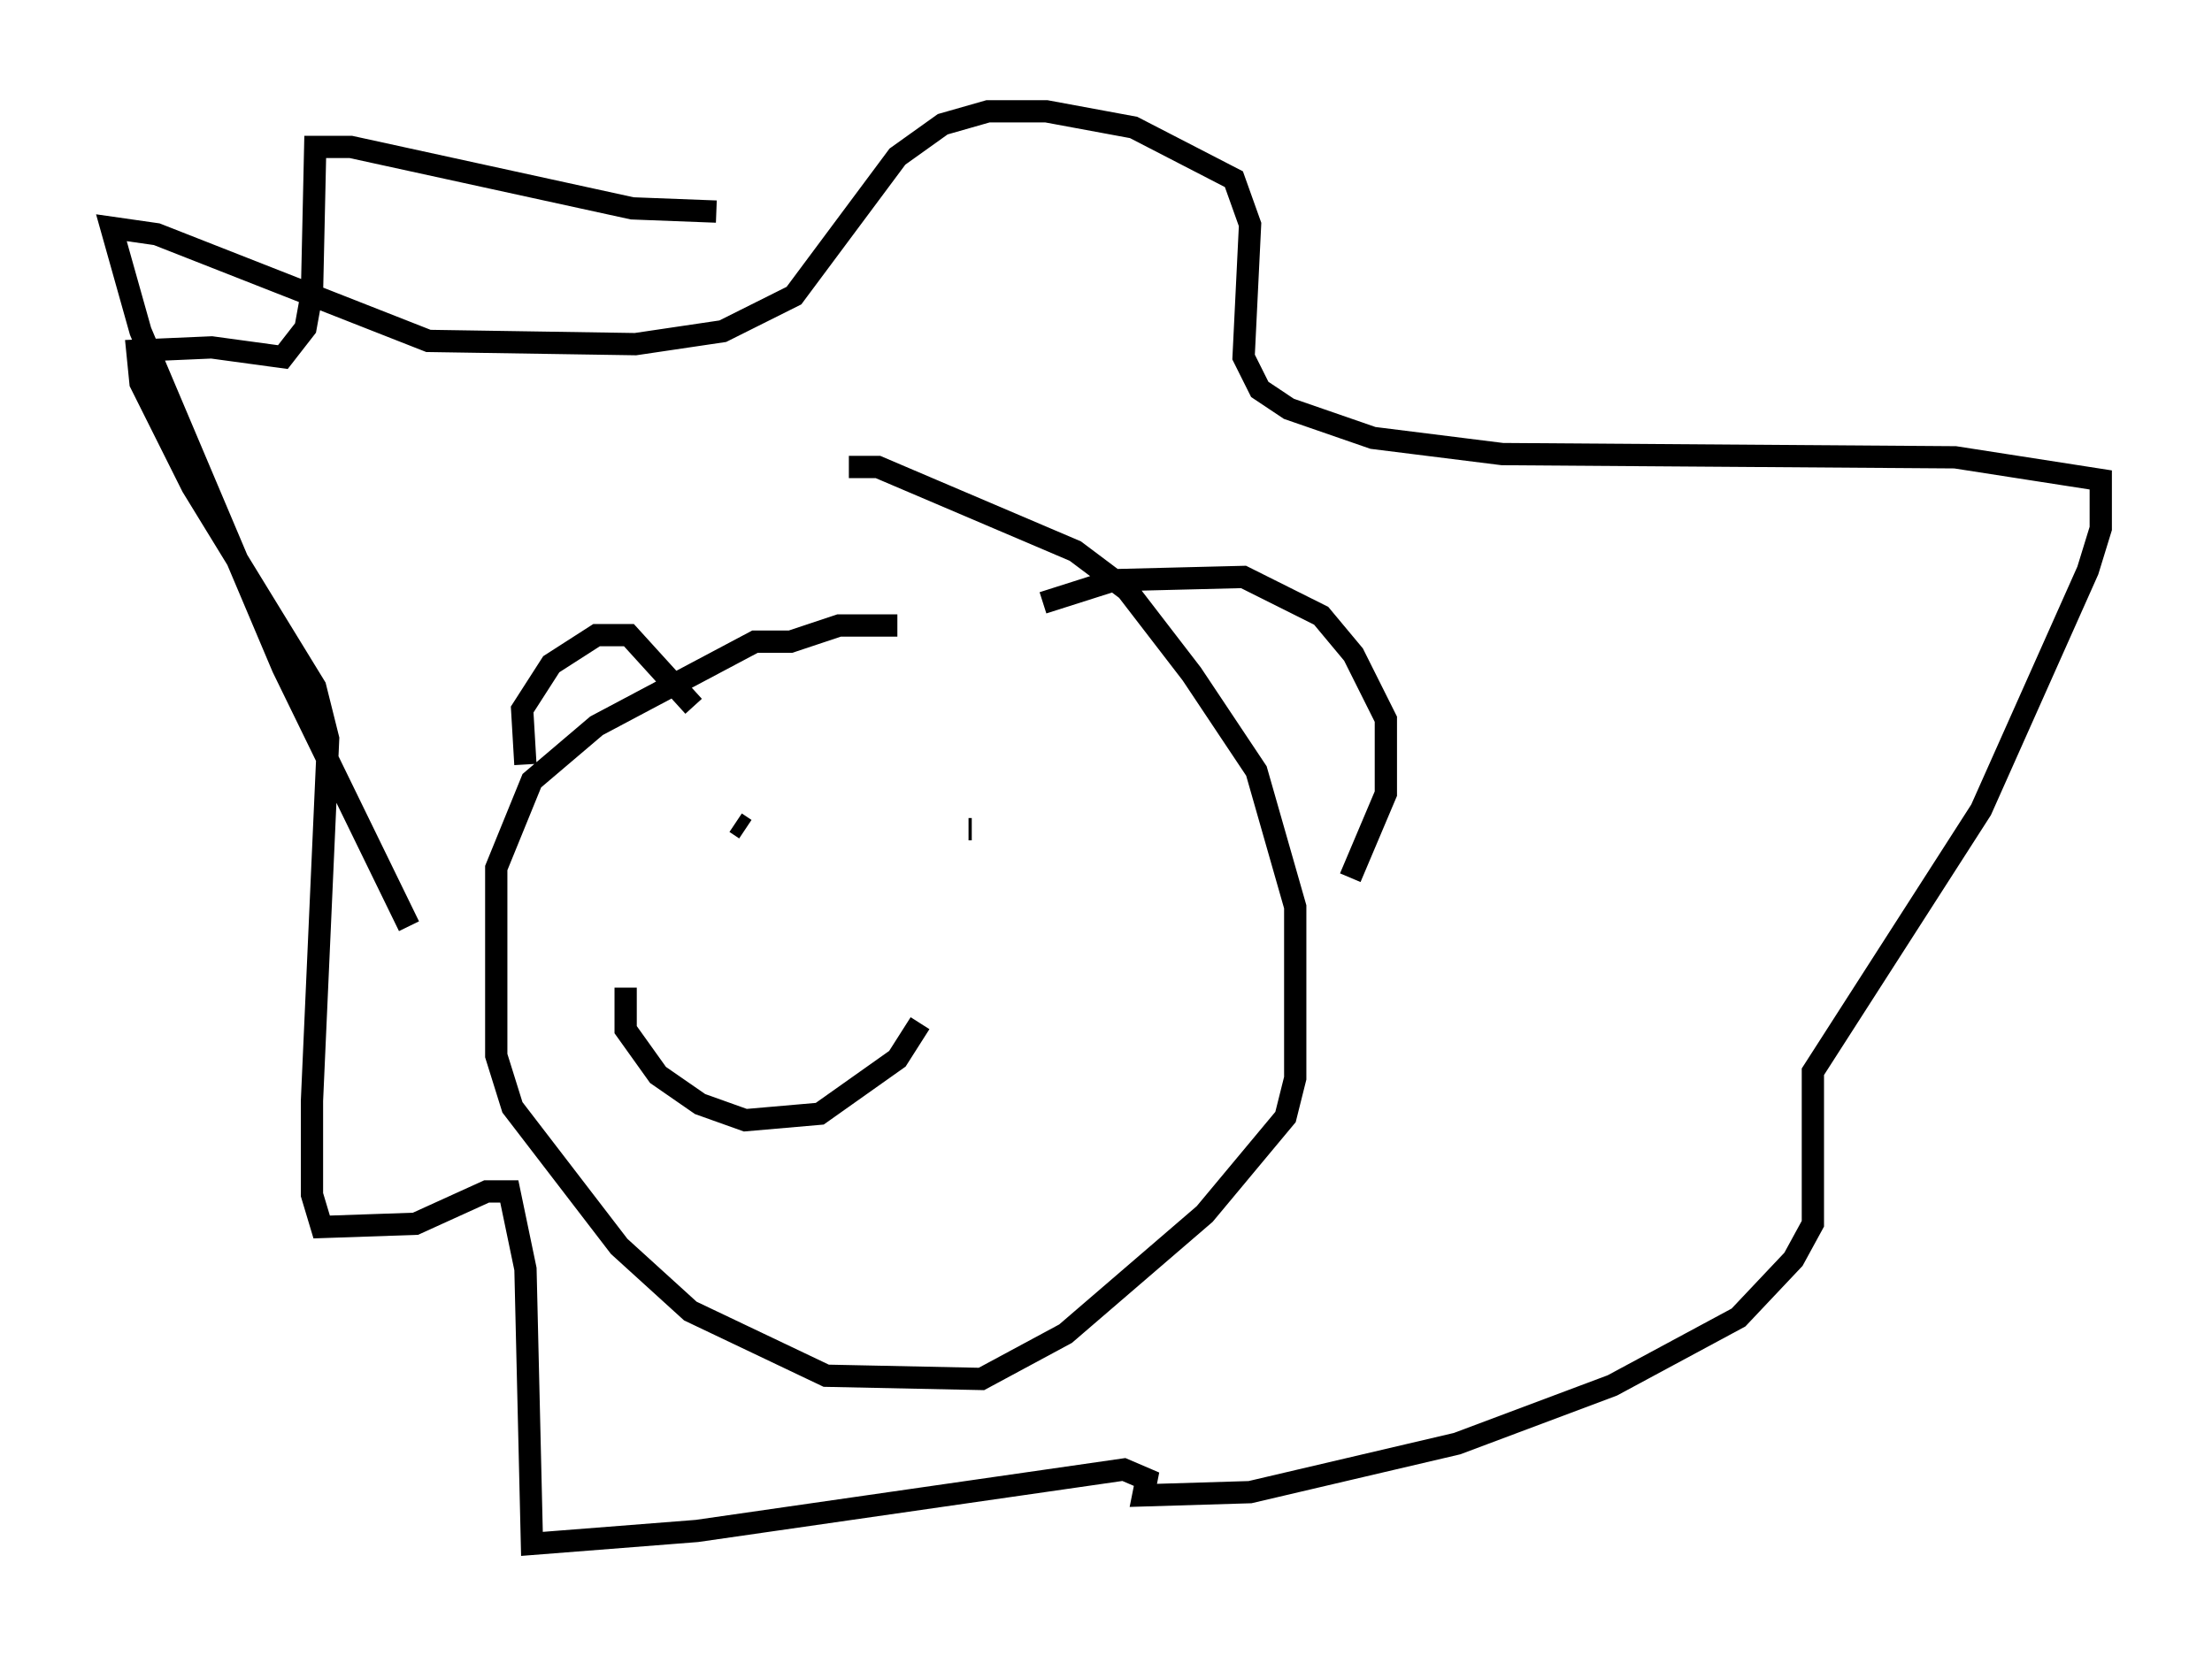 <?xml version="1.0" encoding="utf-8" ?>
<svg baseProfile="full" height="74.346" version="1.1" width="99.329" xmlns="http://www.w3.org/2000/svg" xmlns:ev="http://www.w3.org/2001/xml-events" xmlns:xlink="http://www.w3.org/1999/xlink"><defs /><rect fill="white" height="74.346" width="99.329" x="0" y="0" /><path d="M45.525, 28.821 m-5.229, -0.726 l-2.615, 0.0 -2.179, 0.726 l-1.598, 0.0 -7.117, 3.777 l-2.905, 2.469 -1.598, 3.922 l0.0, 8.425 0.726, 2.324 l4.793, 6.246 3.196, 2.905 l6.101, 2.905 6.972, 0.145 l3.777, -2.034 6.246, -5.374 l3.631, -4.358 0.436, -1.743 l0.0, -7.698 -1.743, -6.101 l-2.905, -4.358 -2.905, -3.777 l-2.324, -1.743 -8.86, -3.777 l-1.307, 0.0 m-5.084, 15.978 l0.436, 0.291 m10.022, 0.0 l0.145, 0.0 m-15.542, 7.117 l0.0, 1.888 1.453, 2.034 l1.888, 1.307 2.034, 0.726 l3.341, -0.291 3.486, -2.469 l1.017, -1.598 m-17.721, -11.62 l-0.145, -2.469 1.307, -2.034 l2.034, -1.307 1.453, 0.0 l2.905, 3.196 m15.687, -4.648 l3.196, -1.017 5.81, -0.145 l3.486, 1.743 1.453, 1.743 l1.453, 2.905 0.0, 3.341 l-1.598, 3.777 m-42.268, 2.179 l-5.665, -11.62 -6.391, -15.106 l-1.307, -4.648 2.034, 0.291 l12.201, 4.793 9.296, 0.145 l3.922, -0.581 3.196, -1.598 l4.648, -6.246 2.034, -1.453 l2.034, -0.581 2.615, 0.0 l3.922, 0.726 4.503, 2.324 l0.726, 2.034 -0.291, 5.955 l0.726, 1.453 1.307, 0.872 l3.777, 1.307 5.81, 0.726 l20.335, 0.145 6.536, 1.017 l0.0, 2.179 -0.581, 1.888 l-4.793, 10.749 -7.553, 11.765 l0.0, 6.827 -0.872, 1.598 l-2.469, 2.615 -5.665, 3.05 l-6.972, 2.615 -9.296, 2.179 l-4.793, 0.145 0.145, -0.726 l-1.017, -0.436 -19.173, 2.76 l-7.408, 0.581 -0.291, -12.346 l-0.726, -3.486 -1.017, 0.0 l-3.196, 1.453 -4.212, 0.145 l-0.436, -1.453 0.0, -4.212 l0.726, -16.268 -0.581, -2.324 l-5.52, -9.006 -2.324, -4.648 l-0.145, -1.453 3.341, -0.145 l3.196, 0.436 1.017, -1.307 l0.291, -1.598 0.145, -6.536 l1.598, 0.0 12.637, 2.76 l3.777, 0.145 " fill="none" stroke="black" stroke-width="1" /></svg>